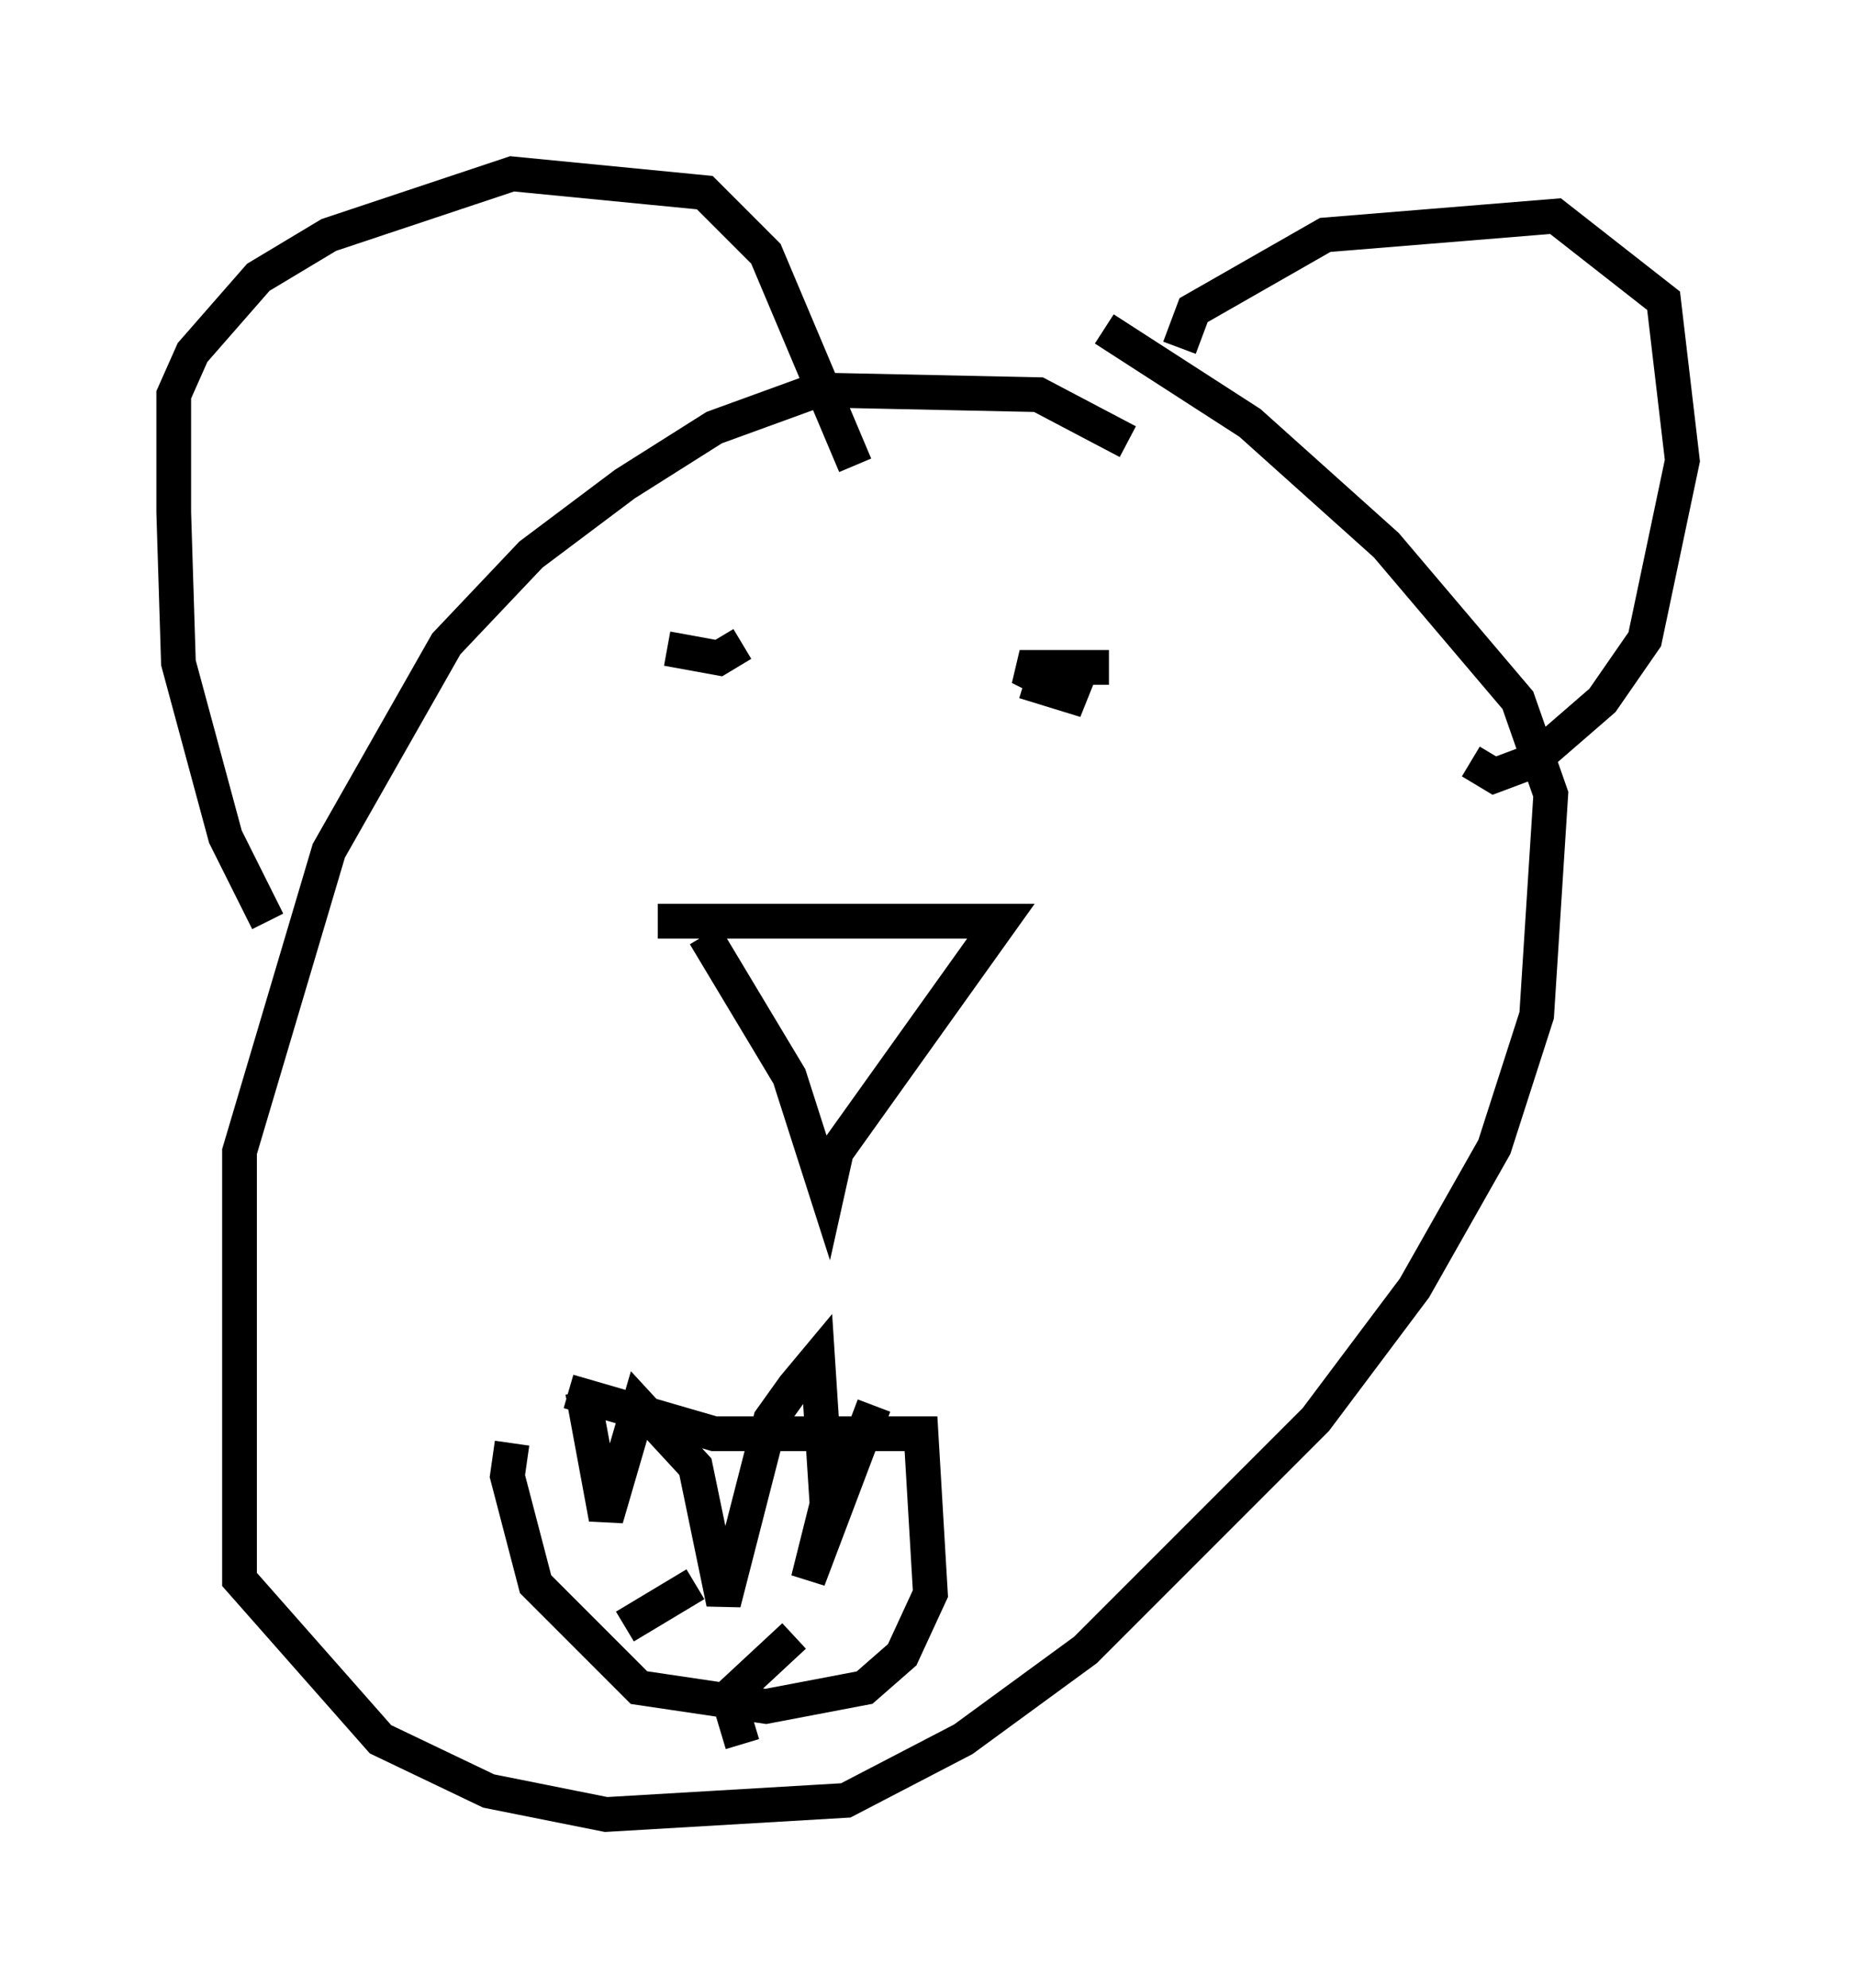 <?xml version="1.0" encoding="utf-8" ?>
<svg baseProfile="full" height="57.225" version="1.1" width="53.437" xmlns="http://www.w3.org/2000/svg" xmlns:ev="http://www.w3.org/2001/xml-events" xmlns:xlink="http://www.w3.org/1999/xlink"><defs /><rect fill="white" height="57.225" width="53.437" x="0" y="0" /><path d="M19.479, 26.245 m0.812, 0.677 l2.436, 4.059 1.083, 3.383 l0.271, -1.218 4.736, -6.631 l-9.878, 0.0 m13.532, -13.802 l-2.571, -1.353 -6.36, -0.135 l-2.977, 1.083 -2.571, 1.624 l-2.706, 2.03 -2.436, 2.571 l-3.383, 5.954 -2.571, 8.66 l0.0, 12.314 4.059, 4.601 l3.112, 1.488 3.383, 0.677 l6.901, -0.406 3.383, -1.759 l3.518, -2.571 6.631, -6.631 l2.842, -3.789 2.3, -4.059 l1.218, -3.789 0.406, -6.36 l-0.947, -2.706 -3.789, -4.465 l-3.924, -3.518 -4.195, -2.706 m-15.426, 30.582 l4.195, 1.218 5.954, 0.0 l0.271, 4.601 -0.812, 1.759 l-1.083, 0.947 -2.842, 0.541 l-3.654, -0.541 -2.977, -2.977 l-0.812, -3.112 0.135, -0.947 m2.03, -1.488 l0.677, 3.654 0.947, -3.248 l1.624, 1.759 0.812, 3.924 l1.353, -5.277 0.677, -0.947 l0.677, -0.812 0.271, 4.195 l-0.541, 2.165 1.894, -5.007 m-7.172, 6.36 l2.03, -1.218 m1.353, 4.601 l-0.406, -1.353 1.894, -1.759 m-15.155, -20.568 l-1.218, -2.436 -1.353, -5.007 l-0.135, -4.33 0.0, -3.383 l0.541, -1.218 1.894, -2.165 l2.03, -1.218 5.277, -1.759 l5.548, 0.541 1.759, 1.759 l2.571, 6.089 m9.337, -3.383 l0.406, -1.083 3.789, -2.165 l6.631, -0.541 3.112, 2.436 l0.541, 4.601 -1.083, 5.142 l-1.218, 1.759 -2.03, 1.759 l-1.083, 0.406 -0.677, -0.406 m-20.974, -3.383 l-0.677, 0.406 -1.488, -0.271 m12.72, 0.541 l-2.571, 0.0 1.894, 0.947 l-1.759, -0.541 " fill="none" stroke="black" stroke-width="1" /></svg>